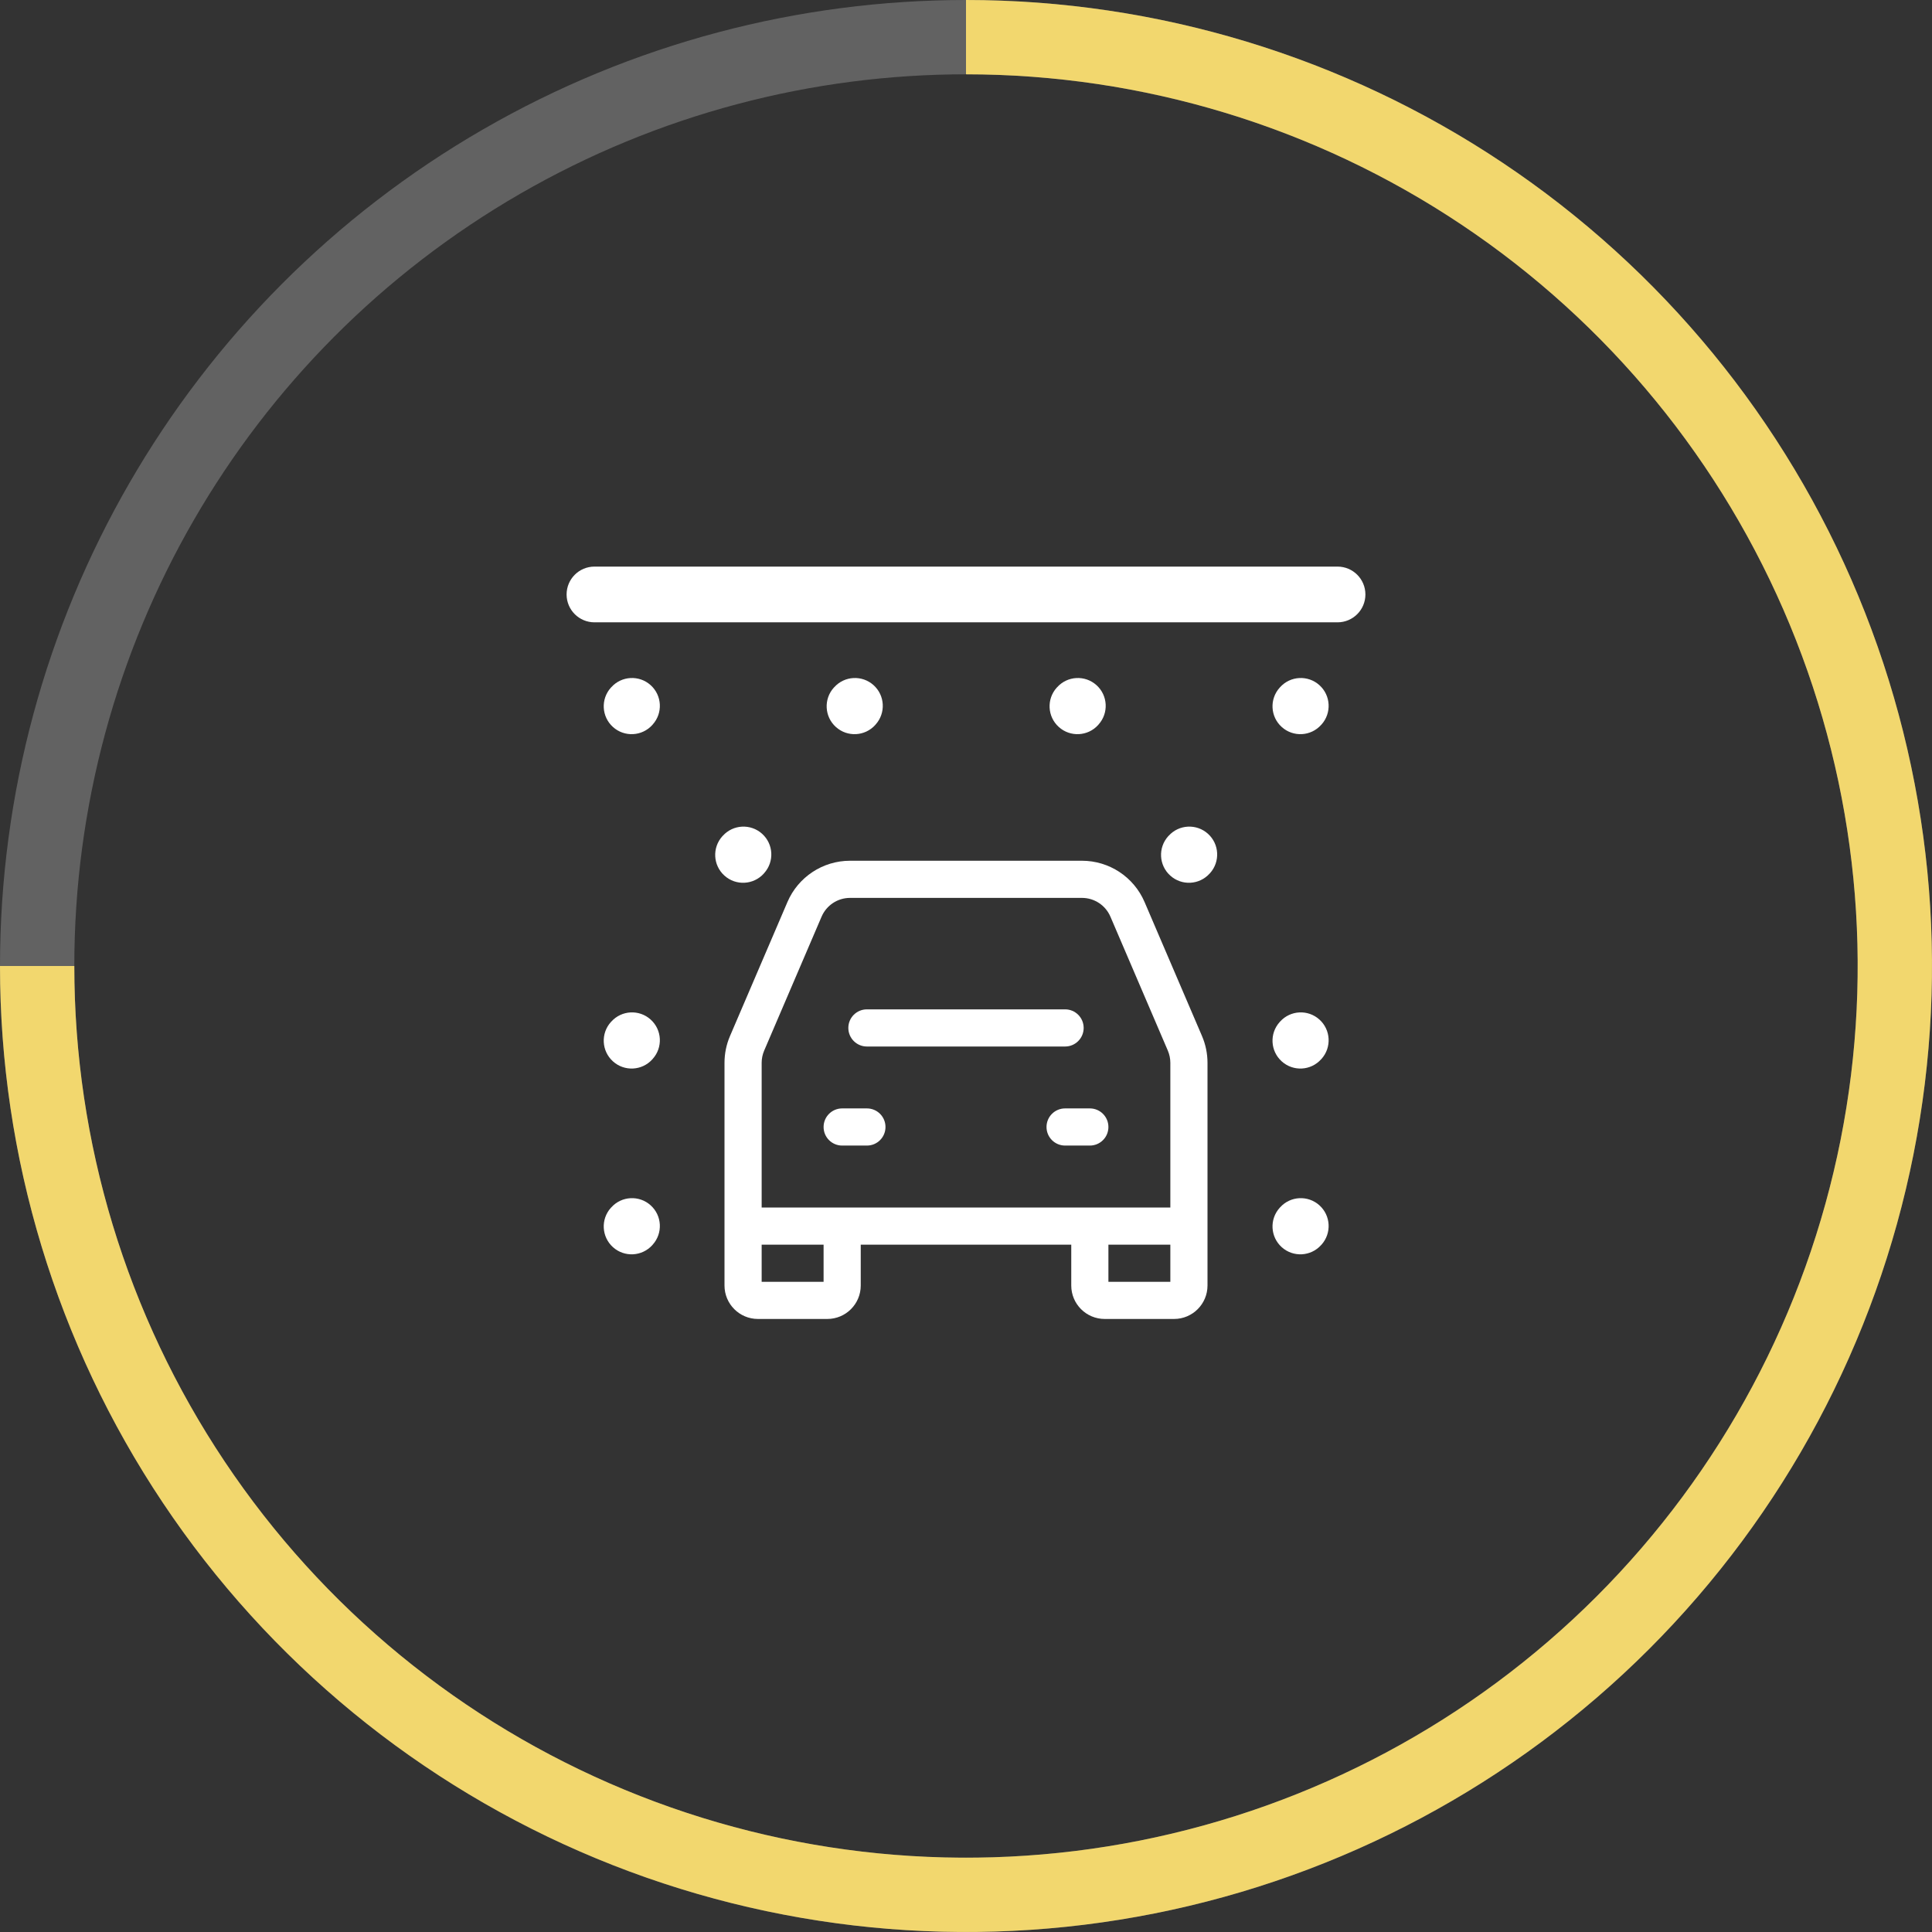 <svg width="52" height="52" viewBox="0 0 52 52" fill="none" xmlns="http://www.w3.org/2000/svg">
<rect x="0" y="0" width="52" height="52" fill="#333333" stroke="none"/>
<path fill-rule="evenodd" clip-rule="evenodd" d="M22.833 27.667C22.833 27.39 23.057 27.167 23.333 27.167L28.667 27.167C28.943 27.167 29.167 27.39 29.167 27.667C29.167 27.943 28.943 28.167 28.667 28.167L23.333 28.167C23.057 28.167 22.833 27.943 22.833 27.667Z" fill="white"/>
<path fill-rule="evenodd" clip-rule="evenodd" d="M22.167 30.333C22.167 30.057 22.391 29.833 22.667 29.833L23.333 29.833C23.61 29.833 23.833 30.057 23.833 30.333C23.833 30.61 23.61 30.833 23.333 30.833L22.667 30.833C22.391 30.833 22.167 30.61 22.167 30.333Z" fill="white"/>
<path fill-rule="evenodd" clip-rule="evenodd" d="M28.167 30.333C28.167 30.057 28.391 29.833 28.667 29.833L29.333 29.833C29.61 29.833 29.833 30.057 29.833 30.333C29.833 30.61 29.61 30.833 29.333 30.833L28.667 30.833C28.391 30.833 28.167 30.61 28.167 30.333Z" fill="white"/>
<path fill-rule="evenodd" clip-rule="evenodd" d="M22.879 24.167C22.546 24.167 22.245 24.365 22.113 24.672L20.567 28.279C20.523 28.383 20.5 28.494 20.5 28.607V32.5H31.5V28.607C31.5 28.494 31.477 28.383 31.433 28.279L29.887 24.672C29.755 24.365 29.454 24.167 29.121 24.167H22.879ZM31.5 33.5H29.833V34.5H31.5V33.5ZM28.833 33.5V34.6C28.833 35.097 29.236 35.5 29.733 35.5H31.6C32.097 35.5 32.5 35.097 32.5 34.6V28.607C32.5 28.359 32.45 28.113 32.352 27.885L30.806 24.278C30.517 23.604 29.854 23.167 29.121 23.167H22.879C22.146 23.167 21.483 23.604 21.194 24.278L19.648 27.885C19.55 28.113 19.5 28.359 19.5 28.607V34.6C19.5 35.097 19.903 35.5 20.4 35.5H22.267C22.764 35.5 23.167 35.097 23.167 34.6V33.5H28.833ZM22.167 33.5H20.5V34.5H22.167V33.5Z" fill="white"/>
<path fill-rule="evenodd" clip-rule="evenodd" d="M36.75 16C36.75 16.414 36.414 16.75 36 16.75L16 16.75C15.586 16.75 15.25 16.414 15.25 16C15.25 15.586 15.586 15.25 16 15.25L36 15.25C36.414 15.25 36.75 15.586 36.75 16Z" fill="white"/>
<path fill-rule="evenodd" clip-rule="evenodd" d="M17.512 18.441C17.82 18.718 17.845 19.193 17.567 19.501L17.558 19.512C17.28 19.82 16.806 19.845 16.498 19.567C16.19 19.29 16.165 18.816 16.442 18.508L16.453 18.497C16.73 18.189 17.204 18.164 17.512 18.441Z" fill="white"/>
<path fill-rule="evenodd" clip-rule="evenodd" d="M17.512 27.441C17.82 27.718 17.845 28.193 17.567 28.501L17.558 28.512C17.28 28.82 16.806 28.845 16.498 28.567C16.19 28.29 16.165 27.816 16.442 27.508L16.453 27.497C16.73 27.189 17.204 27.164 17.512 27.441Z" fill="white"/>
<path fill-rule="evenodd" clip-rule="evenodd" d="M20.512 22.441C20.82 22.718 20.845 23.193 20.567 23.501L20.558 23.512C20.28 23.82 19.806 23.845 19.498 23.567C19.19 23.29 19.165 22.816 19.442 22.508L19.453 22.497C19.73 22.189 20.204 22.164 20.512 22.441Z" fill="white"/>
<path fill-rule="evenodd" clip-rule="evenodd" d="M17.512 32.441C17.82 32.718 17.845 33.193 17.567 33.501L17.558 33.512C17.28 33.82 16.806 33.845 16.498 33.568C16.19 33.29 16.165 32.816 16.442 32.508L16.453 32.497C16.73 32.189 17.204 32.164 17.512 32.441Z" fill="white"/>
<path fill-rule="evenodd" clip-rule="evenodd" d="M23.512 18.441C23.82 18.718 23.845 19.193 23.567 19.501L23.558 19.512C23.28 19.82 22.806 19.845 22.498 19.567C22.19 19.29 22.165 18.816 22.442 18.508L22.453 18.497C22.73 18.189 23.204 18.164 23.512 18.441Z" fill="white"/>
<path fill-rule="evenodd" clip-rule="evenodd" d="M29.512 18.441C29.82 18.718 29.845 19.193 29.567 19.501L29.558 19.512C29.28 19.82 28.806 19.845 28.498 19.567C28.19 19.29 28.165 18.816 28.442 18.508L28.453 18.497C28.73 18.189 29.204 18.164 29.512 18.441Z" fill="white"/>
<path fill-rule="evenodd" clip-rule="evenodd" d="M32.512 22.441C32.82 22.718 32.845 23.193 32.568 23.501L32.557 23.512C32.28 23.82 31.806 23.845 31.498 23.567C31.19 23.29 31.165 22.816 31.442 22.508L31.453 22.497C31.73 22.189 32.204 22.164 32.512 22.441Z" fill="white"/>
<path fill-rule="evenodd" clip-rule="evenodd" d="M35.512 32.441C35.82 32.718 35.845 33.193 35.568 33.501L35.557 33.512C35.28 33.82 34.806 33.845 34.498 33.568C34.19 33.29 34.165 32.816 34.443 32.508L34.453 32.497C34.73 32.189 35.204 32.164 35.512 32.441Z" fill="white"/>
<path fill-rule="evenodd" clip-rule="evenodd" d="M35.512 18.441C35.82 18.718 35.845 19.193 35.568 19.501L35.557 19.512C35.28 19.82 34.806 19.845 34.498 19.567C34.19 19.29 34.165 18.816 34.443 18.508L34.453 18.497C34.73 18.189 35.204 18.164 35.512 18.441Z" fill="white"/>
<path fill-rule="evenodd" clip-rule="evenodd" d="M35.512 27.441C35.82 27.718 35.845 28.193 35.568 28.501L35.557 28.512C35.28 28.82 34.806 28.845 34.498 28.567C34.19 28.29 34.165 27.816 34.443 27.508L34.453 27.497C34.73 27.189 35.204 27.164 35.512 27.441Z" fill="white"/>
<circle cx="26" cy="26" r="25" stroke="#626262" stroke-width="2"/>
<path d="M26 1C30.945 1 35.778 2.466 39.889 5.213C44.001 7.96 47.205 11.865 49.097 16.433C50.989 21.001 51.484 26.028 50.52 30.877C49.555 35.727 47.174 40.181 43.678 43.678C40.181 47.174 35.727 49.555 30.877 50.52C26.028 51.484 21.001 50.989 16.433 49.097C11.865 47.205 7.96 44.001 5.213 39.889C2.466 35.778 1 30.945 1 26" stroke="#F2D76E" stroke-width="2"/>
</svg>
